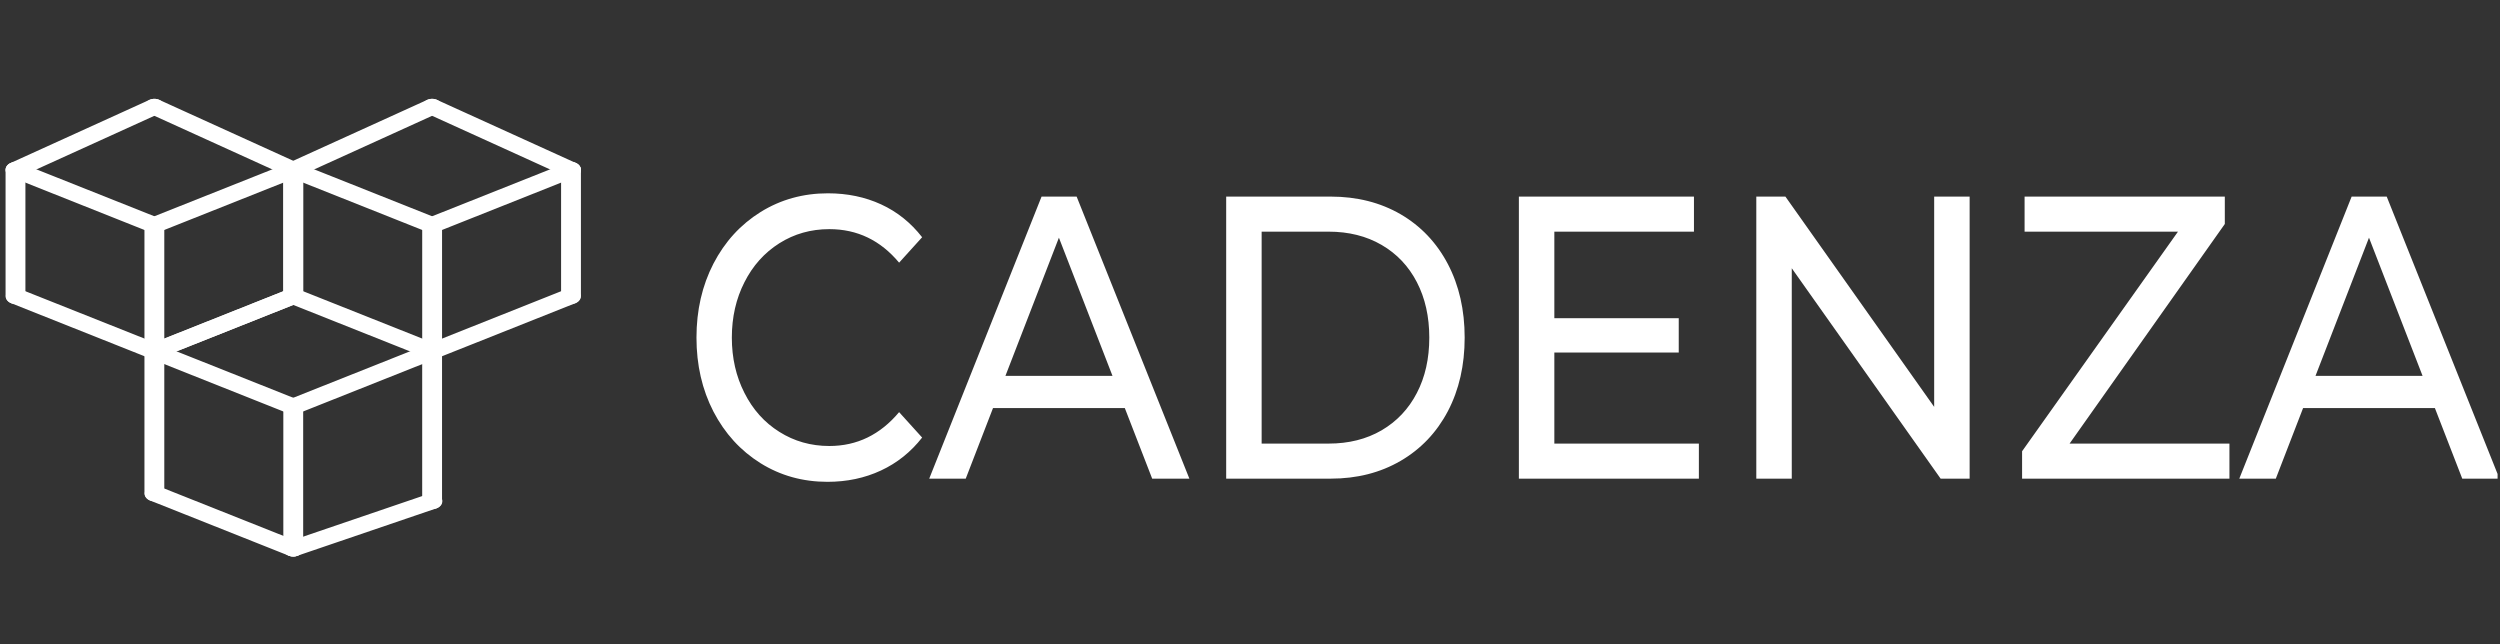 <svg width="163" height="42" viewBox="0 0 163 42" fill="none" xmlns="http://www.w3.org/2000/svg">
<rect x="0" y="0" width="163" height="42" fill="#333333" stroke="none"/>
<g clip-path="url(#clip0_1772_2834)">
<path fill-rule="evenodd" clip-rule="evenodd" d="M1.01 11.589C0.715 11.591 0.457 11.434 0.381 11.207C0.306 10.981 0.432 10.742 0.689 10.628L9.743 6.512C9.895 6.443 10.069 6.426 10.235 6.462C10.4 6.498 10.541 6.584 10.625 6.703C10.667 6.758 10.694 6.822 10.705 6.89C10.716 6.958 10.71 7.028 10.688 7.093C10.643 7.225 10.534 7.337 10.385 7.405L1.33 11.521C1.229 11.566 1.12 11.589 1.01 11.589Z" fill="white"/>
<path fill-rule="evenodd" clip-rule="evenodd" d="M19.12 11.589C19.007 11.59 18.896 11.566 18.799 11.521L9.744 7.405C9.595 7.338 9.486 7.226 9.441 7.094C9.396 6.962 9.418 6.822 9.503 6.704C9.588 6.586 9.729 6.498 9.894 6.462C10.06 6.427 10.234 6.444 10.386 6.512L19.44 10.629C19.697 10.743 19.824 10.982 19.748 11.208C19.672 11.434 19.414 11.591 19.119 11.589" fill="white"/>
<path fill-rule="evenodd" clip-rule="evenodd" d="M19.119 11.589C18.825 11.591 18.566 11.434 18.49 11.207C18.415 10.981 18.541 10.742 18.798 10.628L27.853 6.512C28.004 6.443 28.178 6.426 28.344 6.462C28.509 6.498 28.65 6.584 28.735 6.703C28.819 6.821 28.843 6.962 28.797 7.093C28.752 7.225 28.643 7.337 28.494 7.405L19.44 11.521C19.339 11.567 19.23 11.59 19.119 11.589" fill="white"/>
<path fill-rule="evenodd" clip-rule="evenodd" d="M37.229 11.589C37.117 11.59 37.006 11.566 36.908 11.521L27.854 7.405C27.705 7.338 27.595 7.226 27.55 7.094C27.505 6.962 27.528 6.822 27.613 6.704C27.698 6.586 27.839 6.498 28.004 6.462C28.169 6.427 28.343 6.444 28.495 6.512L37.55 10.629C37.807 10.743 37.933 10.982 37.857 11.208C37.781 11.434 37.523 11.591 37.229 11.589H37.229ZM10.065 15.191C9.965 15.191 9.867 15.173 9.776 15.137L0.721 11.535C0.415 11.403 0.295 11.101 0.451 10.852C0.607 10.604 0.982 10.499 1.3 10.614L10.354 14.216C10.622 14.323 10.762 14.562 10.693 14.794C10.624 15.026 10.364 15.19 10.065 15.191" fill="white"/>
<path fill-rule="evenodd" clip-rule="evenodd" d="M10.065 15.19C9.765 15.191 9.504 15.027 9.435 14.794C9.366 14.562 9.507 14.322 9.776 14.215L18.831 10.614C19.15 10.487 19.539 10.59 19.698 10.844C19.858 11.098 19.728 11.408 19.409 11.535L10.354 15.136C10.263 15.172 10.165 15.19 10.066 15.19H10.065ZM10.065 23.422C9.965 23.422 9.867 23.404 9.776 23.368L0.721 19.766C0.415 19.634 0.295 19.332 0.451 19.084C0.607 18.835 0.982 18.73 1.3 18.846L10.354 22.447C10.622 22.554 10.762 22.794 10.693 23.026C10.624 23.258 10.364 23.421 10.065 23.422" fill="white"/>
<path fill-rule="evenodd" clip-rule="evenodd" d="M10.066 23.422C9.766 23.423 9.504 23.259 9.435 23.026C9.366 22.794 9.507 22.554 9.776 22.448L18.831 18.846C19.147 18.738 19.514 18.844 19.668 19.089C19.822 19.333 19.708 19.631 19.409 19.767L10.355 23.368C10.264 23.404 10.166 23.422 10.066 23.422H10.066ZM28.175 15.191C28.075 15.191 27.977 15.172 27.886 15.136L18.831 11.535C18.524 11.402 18.405 11.101 18.561 10.852C18.717 10.604 19.092 10.499 19.409 10.614L28.464 14.216C28.732 14.323 28.872 14.562 28.803 14.794C28.734 15.026 28.474 15.19 28.175 15.191" fill="white"/>
<path fill-rule="evenodd" clip-rule="evenodd" d="M28.175 15.19C27.875 15.191 27.614 15.027 27.545 14.794C27.476 14.562 27.617 14.322 27.886 14.215L36.941 10.614C37.26 10.487 37.649 10.59 37.808 10.844C37.968 11.098 37.838 11.408 37.519 11.535L28.464 15.136C28.373 15.172 28.275 15.19 28.176 15.19H28.175ZM1.01 19.821C0.653 19.821 0.363 19.591 0.363 19.306V11.075C0.363 10.79 0.653 10.56 1.01 10.56C1.368 10.56 1.657 10.79 1.657 11.075V19.306C1.657 19.591 1.368 19.821 1.01 19.821ZM19.119 19.821C18.762 19.821 18.472 19.591 18.472 19.306V11.075C18.472 10.79 18.762 10.56 19.119 10.56C19.477 10.56 19.766 10.79 19.766 11.075V19.306C19.766 19.591 19.477 19.821 19.119 19.821ZM10.065 23.422C9.708 23.422 9.418 23.192 9.418 22.908V14.676C9.418 14.392 9.708 14.162 10.065 14.162C10.422 14.162 10.712 14.392 10.712 14.676V22.908C10.712 23.192 10.422 23.422 10.065 23.422Z" fill="white"/>
<path fill-rule="evenodd" clip-rule="evenodd" d="M28.174 23.423C27.874 23.423 27.613 23.259 27.544 23.027C27.475 22.794 27.616 22.555 27.885 22.448L36.94 18.846C37.257 18.731 37.632 18.836 37.788 19.084C37.944 19.333 37.825 19.635 37.518 19.767L28.463 23.369C28.372 23.404 28.274 23.423 28.175 23.423H28.174ZM19.12 19.821C18.763 19.821 18.473 19.591 18.473 19.307V11.075C18.473 10.791 18.762 10.56 19.12 10.56C19.477 10.56 19.767 10.791 19.767 11.075V19.307C19.767 19.591 19.477 19.821 19.12 19.821Z" fill="white"/>
<path fill-rule="evenodd" clip-rule="evenodd" d="M37.229 19.821C36.872 19.821 36.583 19.591 36.583 19.307V11.075C36.583 10.791 36.872 10.56 37.229 10.56C37.587 10.56 37.876 10.791 37.876 11.075V19.307C37.876 19.591 37.587 19.821 37.229 19.821ZM28.175 23.423C27.818 23.423 27.528 23.192 27.528 22.908V14.677C27.528 14.393 27.817 14.162 28.175 14.162C28.532 14.162 28.822 14.393 28.822 14.677V22.908C28.822 23.192 28.532 23.423 28.175 23.423ZM10.066 23.423C9.766 23.423 9.504 23.259 9.435 23.027C9.366 22.794 9.507 22.555 9.776 22.448L18.831 18.846C19.147 18.738 19.514 18.845 19.668 19.089C19.822 19.334 19.708 19.631 19.409 19.767L10.355 23.369C10.264 23.404 10.166 23.423 10.067 23.423" fill="white"/>
<path fill-rule="evenodd" clip-rule="evenodd" d="M28.174 23.422C28.075 23.422 27.976 23.404 27.885 23.368L18.831 19.767C18.524 19.634 18.405 19.332 18.561 19.084C18.716 18.836 19.092 18.73 19.409 18.846L28.464 22.447C28.731 22.554 28.872 22.794 28.802 23.026C28.733 23.258 28.474 23.421 28.174 23.422V23.422ZM19.12 27.024C19.02 27.024 18.922 27.006 18.831 26.97L9.776 23.368C9.469 23.236 9.35 22.934 9.506 22.686C9.661 22.438 10.037 22.332 10.354 22.448L19.409 26.049C19.676 26.156 19.816 26.395 19.747 26.628C19.678 26.86 19.419 27.023 19.119 27.024" fill="white"/>
<path fill-rule="evenodd" clip-rule="evenodd" d="M19.12 27.024C18.82 27.025 18.559 26.861 18.49 26.628C18.421 26.396 18.562 26.156 18.831 26.049L27.886 22.448C28.206 22.321 28.594 22.424 28.753 22.678C28.913 22.933 28.783 23.242 28.464 23.369L19.409 26.97C19.318 27.006 19.22 27.024 19.121 27.024H19.12ZM19.12 36.285C19.02 36.285 18.922 36.267 18.831 36.231L9.776 32.63C9.469 32.497 9.35 32.195 9.506 31.947C9.661 31.699 10.037 31.593 10.354 31.709L19.409 35.31C19.677 35.417 19.817 35.657 19.748 35.889C19.679 36.121 19.419 36.284 19.12 36.286" fill="white"/>
<path fill-rule="evenodd" clip-rule="evenodd" d="M19.119 36.284C18.812 36.284 18.548 36.112 18.486 35.873C18.424 35.634 18.583 35.393 18.864 35.297L27.919 32.21C28.133 32.13 28.384 32.149 28.575 32.26C28.766 32.371 28.866 32.556 28.835 32.742C28.805 32.928 28.649 33.087 28.429 33.154L19.374 36.241C19.292 36.27 19.206 36.284 19.119 36.284Z" fill="white"/>
<path fill-rule="evenodd" clip-rule="evenodd" d="M28.174 33.198C27.817 33.198 27.527 32.967 27.527 32.683V22.908C27.527 22.624 27.817 22.394 28.174 22.394C28.531 22.394 28.821 22.624 28.821 22.908V32.684C28.821 32.968 28.531 33.198 28.174 33.198V33.198ZM10.065 32.684C9.708 32.684 9.418 32.453 9.418 32.169V22.908C9.418 22.624 9.707 22.394 10.065 22.394C10.422 22.394 10.712 22.624 10.712 22.908V32.169C10.712 32.453 10.422 32.684 10.065 32.684ZM19.12 36.285C18.763 36.285 18.473 36.055 18.473 35.77V26.509C18.473 26.225 18.762 25.995 19.12 25.995C19.477 25.995 19.767 26.225 19.767 26.509V35.77C19.767 36.054 19.477 36.285 19.12 36.285" fill="white"/>
<path d="M53.954 31.415C52.338 31.415 50.878 31.008 49.575 30.193C48.277 29.379 47.257 28.259 46.516 26.835C45.779 25.406 45.41 23.799 45.41 22.013C45.41 20.227 45.779 18.619 46.516 17.19C47.257 15.761 48.281 14.64 49.588 13.825C50.899 13.011 52.363 12.604 53.979 12.604C55.244 12.604 56.4 12.844 57.447 13.325C58.494 13.806 59.386 14.52 60.123 15.468L58.622 17.126C57.407 15.668 55.891 14.94 54.073 14.94C52.872 14.94 51.785 15.247 50.813 15.861C49.841 16.476 49.083 17.321 48.539 18.398C47.99 19.474 47.716 20.679 47.716 22.013C47.716 23.342 47.99 24.544 48.539 25.621C49.083 26.702 49.841 27.548 50.813 28.157C51.785 28.771 52.872 29.079 54.073 29.079C55.874 29.079 57.39 28.343 58.622 26.871L60.123 28.529C59.386 29.472 58.49 30.188 57.434 30.679C56.379 31.17 55.219 31.415 53.954 31.415ZM75.122 31.208L73.338 26.607H64.744L62.966 31.208H60.585L67.91 12.818H70.197L77.547 31.208H75.122ZM65.554 24.506H72.534L69.041 15.497L65.554 24.506ZM79.947 31.208V12.818H86.763C88.472 12.818 89.99 13.201 91.318 13.968C92.641 14.74 93.67 15.823 94.403 17.219C95.131 18.61 95.496 20.207 95.496 22.013C95.496 23.818 95.131 25.416 94.403 26.807C93.67 28.198 92.641 29.279 91.318 30.05C89.99 30.822 88.472 31.208 86.763 31.208H79.947ZM82.259 28.922H86.625C87.936 28.922 89.088 28.634 90.081 28.057C91.073 27.476 91.84 26.664 92.38 25.621C92.92 24.583 93.19 23.38 93.19 22.013C93.19 20.646 92.92 19.441 92.38 18.398C91.84 17.355 91.073 16.545 90.081 15.969C89.088 15.392 87.936 15.104 86.625 15.104H82.259V28.922ZM101.343 28.922H110.767V31.208H99.031V12.818H110.446V15.104H101.343V20.748H109.454V22.984H101.343V28.922ZM126.108 12.818H128.42V31.208H126.529L116.823 17.49V31.208H114.511V12.818H116.409L126.108 26.528V12.818ZM134.937 28.922H145.359V31.208H131.84V29.422L142.004 15.104H132.003V12.818H145.058V14.604L134.937 28.922ZM160.539 31.208L158.755 26.607H150.161L148.383 31.208H146.002L153.327 12.818H155.614L162.964 31.208H160.539ZM150.971 24.506H157.951L154.458 15.497L150.971 24.506Z" fill="white"/>
</g>
<defs>
<clipPath id="clip0_1772_2834">
<rect width="162.526" height="40.421" fill="white" transform="translate(0.316 0.789)"/>
</clipPath>
</defs>
</svg>
